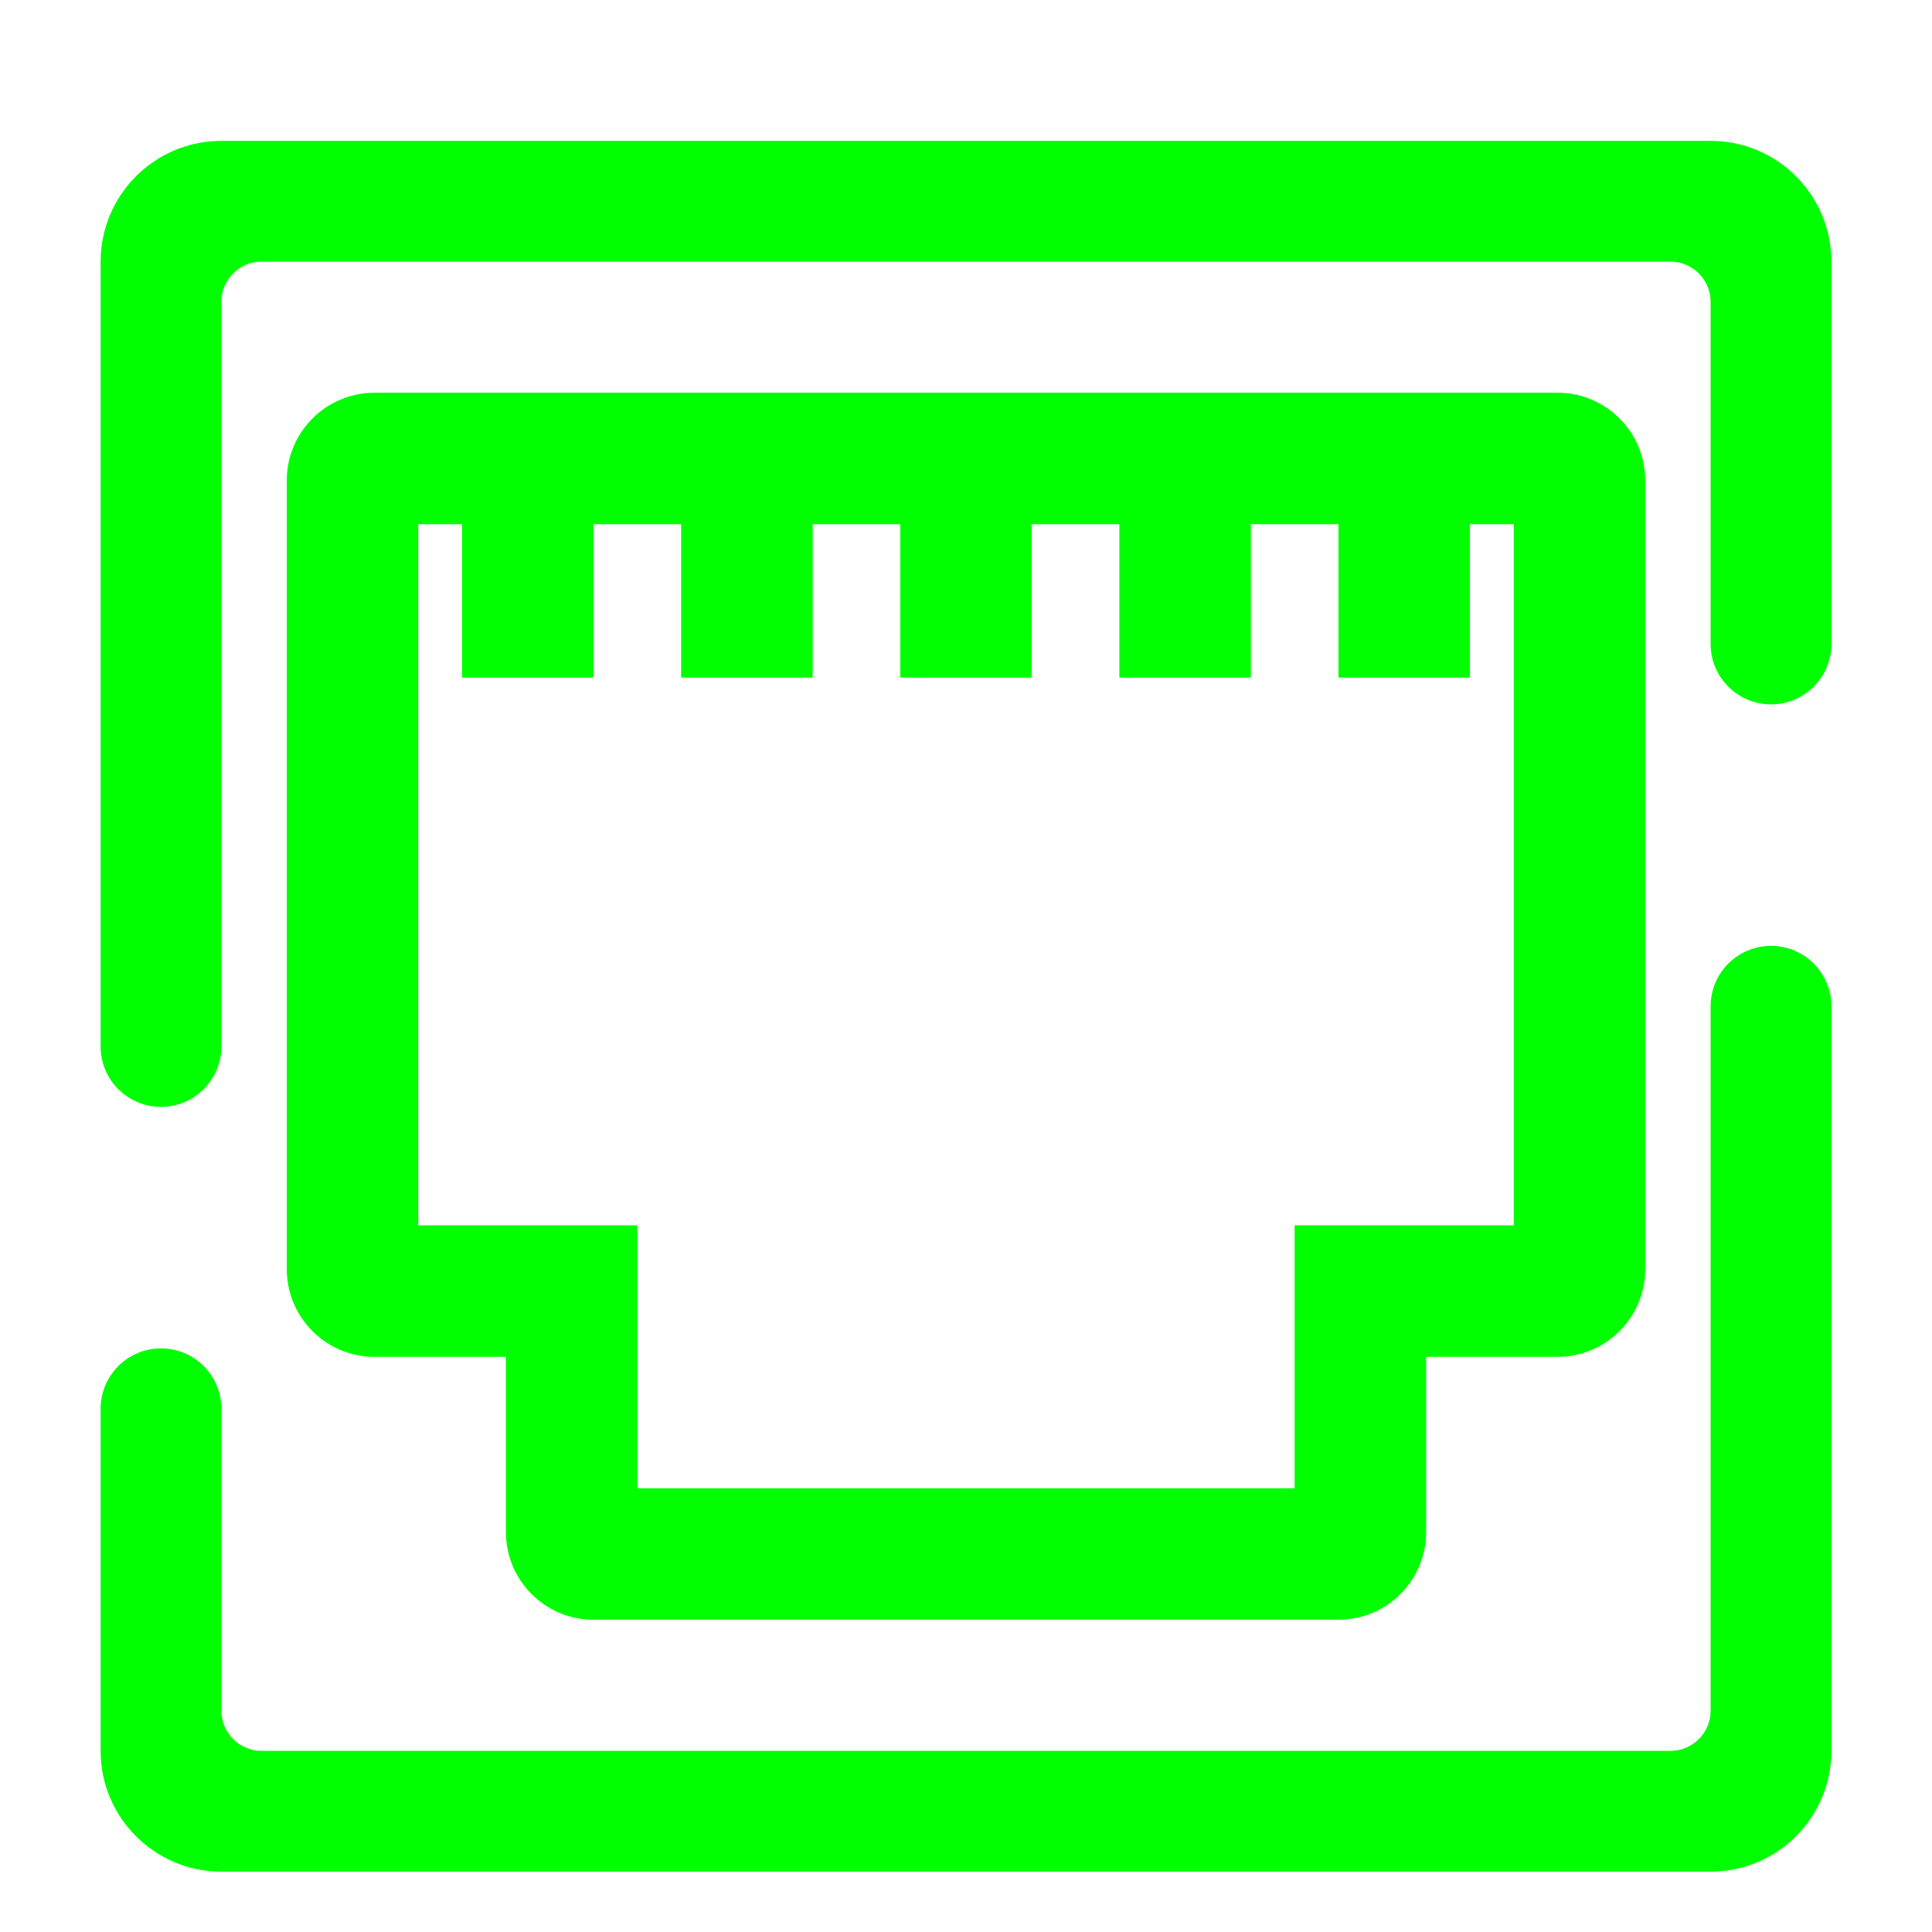 <?xml version="1.0" encoding="UTF-8" standalone="no"?><!-- Generator: Gravit.io --><svg xmlns="http://www.w3.org/2000/svg" xmlns:xlink="http://www.w3.org/1999/xlink" style="isolation:isolate" viewBox="0 0 48 48" width="48pt" height="48pt"><linearGradient id="_lgradient_25" x1="0" y1="0.5" x2="1" y2="0.5" gradientTransform="matrix(43,0,0,43,2.5,3.5)" gradientUnits="userSpaceOnUse"><stop offset="0%" stop-opacity="1" style="stop-color:rgb(0,255,0)"/><stop offset="98.696%" stop-opacity="1" style="stop-color:rgb(0,255,0)"/></linearGradient><path d=" M 33.254 13.024 L 31.077 13.024 L 31.077 13.024 L 31.077 16.835 L 27.81 16.835 L 27.81 13.024 L 25.633 13.024 L 25.633 16.835 L 22.367 16.835 L 22.367 13.024 L 22.367 13.024 L 20.19 13.024 L 20.19 13.024 L 20.19 16.835 L 16.923 16.835 L 16.923 13.024 L 14.746 13.024 L 14.746 16.835 L 11.48 16.835 L 11.48 13.024 L 11.48 13.024 L 10.391 13.024 L 10.391 13.024 L 10.391 30.444 L 15.835 30.444 L 15.835 36.976 L 32.165 36.976 L 32.165 30.444 L 37.609 30.444 L 37.609 13.024 L 36.52 13.024 L 36.52 16.835 L 33.254 16.835 L 33.254 13.024 L 33.254 13.024 L 33.254 13.024 Z  M 5.5 26 L 5.5 26 C 5.5 26.828 4.828 27.5 4 27.5 L 4 27.5 C 3.172 27.5 2.5 26.828 2.5 26 L 2.5 26 L 2.5 6.5 C 2.5 4.844 3.844 3.5 5.5 3.5 L 42.5 3.5 C 44.156 3.5 45.5 4.844 45.5 6.5 L 45.5 16 L 45.5 16 C 45.5 16.828 44.828 17.5 44 17.5 L 44 17.5 C 43.172 17.5 42.5 16.828 42.5 16 L 42.5 16 L 42.5 7.5 C 42.5 6.948 42.052 6.5 41.5 6.5 L 6.5 6.5 C 5.948 6.5 5.5 6.948 5.5 7.5 L 5.5 26 L 5.5 26 Z  M 9.302 9.758 L 38.698 9.758 C 39.899 9.758 40.875 10.734 40.875 11.935 L 40.875 31.532 C 40.875 32.734 39.899 33.71 38.698 33.71 L 35.431 33.71 L 35.431 38.065 C 35.431 39.266 34.456 40.242 33.254 40.242 L 14.746 40.242 C 13.544 40.242 12.569 39.266 12.569 38.065 L 12.569 33.71 L 9.302 33.71 C 8.101 33.71 7.125 32.734 7.125 31.532 L 7.125 11.935 C 7.125 10.734 8.101 9.758 9.302 9.758 L 9.302 9.758 L 9.302 9.758 L 9.302 9.758 L 9.302 9.758 L 9.302 9.758 L 9.302 9.758 L 9.302 9.758 Z  M 42.5 25 L 42.5 25 C 42.5 24.172 43.172 23.5 44 23.5 L 44 23.5 C 44.828 23.5 45.5 24.172 45.5 25 L 45.5 25 L 45.5 43.5 C 45.5 45.156 44.156 46.5 42.5 46.5 L 5.5 46.5 C 3.844 46.5 2.5 45.156 2.5 43.5 L 2.5 35 L 2.5 35 C 2.5 34.172 3.172 33.5 4 33.5 L 4 33.5 C 4.828 33.5 5.5 34.172 5.5 35 L 5.5 35 L 5.5 42.5 C 5.5 43.052 5.948 43.5 6.5 43.5 L 41.5 43.5 C 42.052 43.5 42.5 43.052 42.5 42.5 L 42.5 25 Z " fill-rule="evenodd" fill="url(#_lgradient_25)"/></svg>
